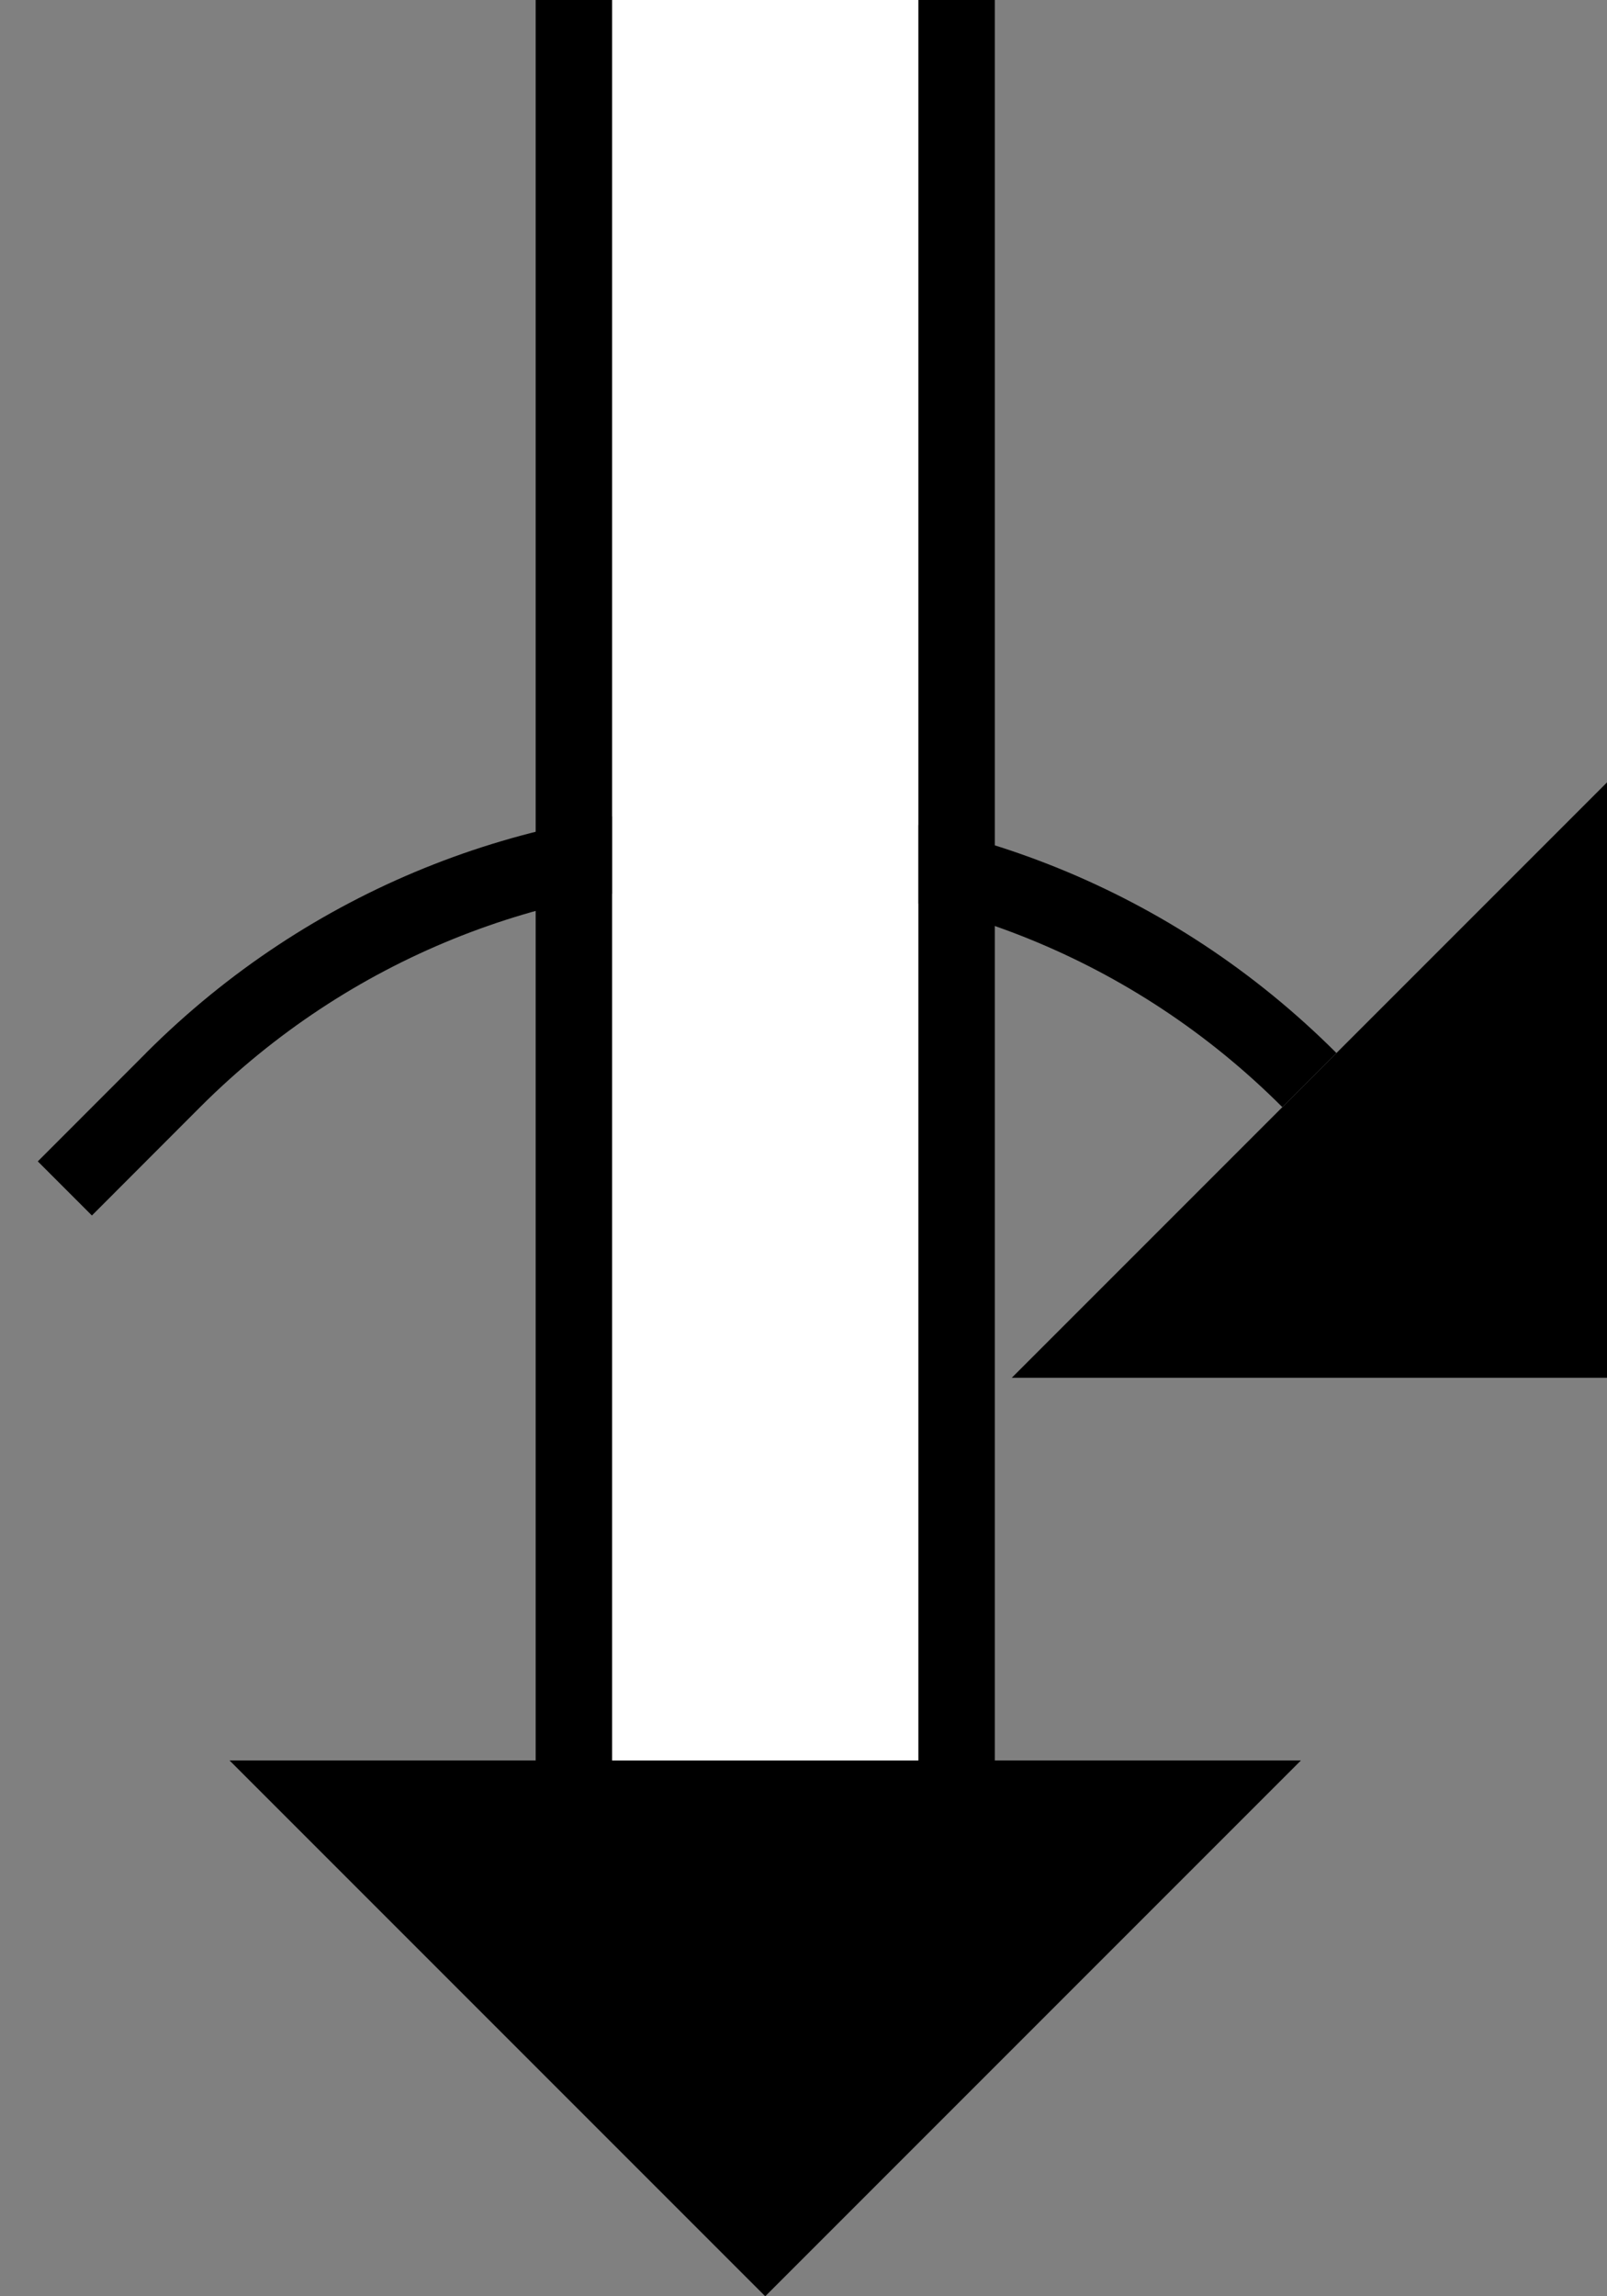 <svg xmlns="http://www.w3.org/2000/svg" version="1.0" width="21" height="30"><rect width="100%" height="100%" fill="#808080" stroke="none"/><path d="M7 23V0h1v23H7zM13.222 18H21v-7.778L13.222 18zM17 23H3l7 7 7-7zM12 23V0h1v23h-1z"/><path d="M1.908 13.757c4.296-4.295 11.26-4.295 15.556 0l-.707.707c-3.905-3.905-10.237-3.905-14.142 0L1.201 15.88l-.707-.707 1.414-1.415z"/><path d="M8 23V0h4v23H8z" fill="#fff"/></svg>